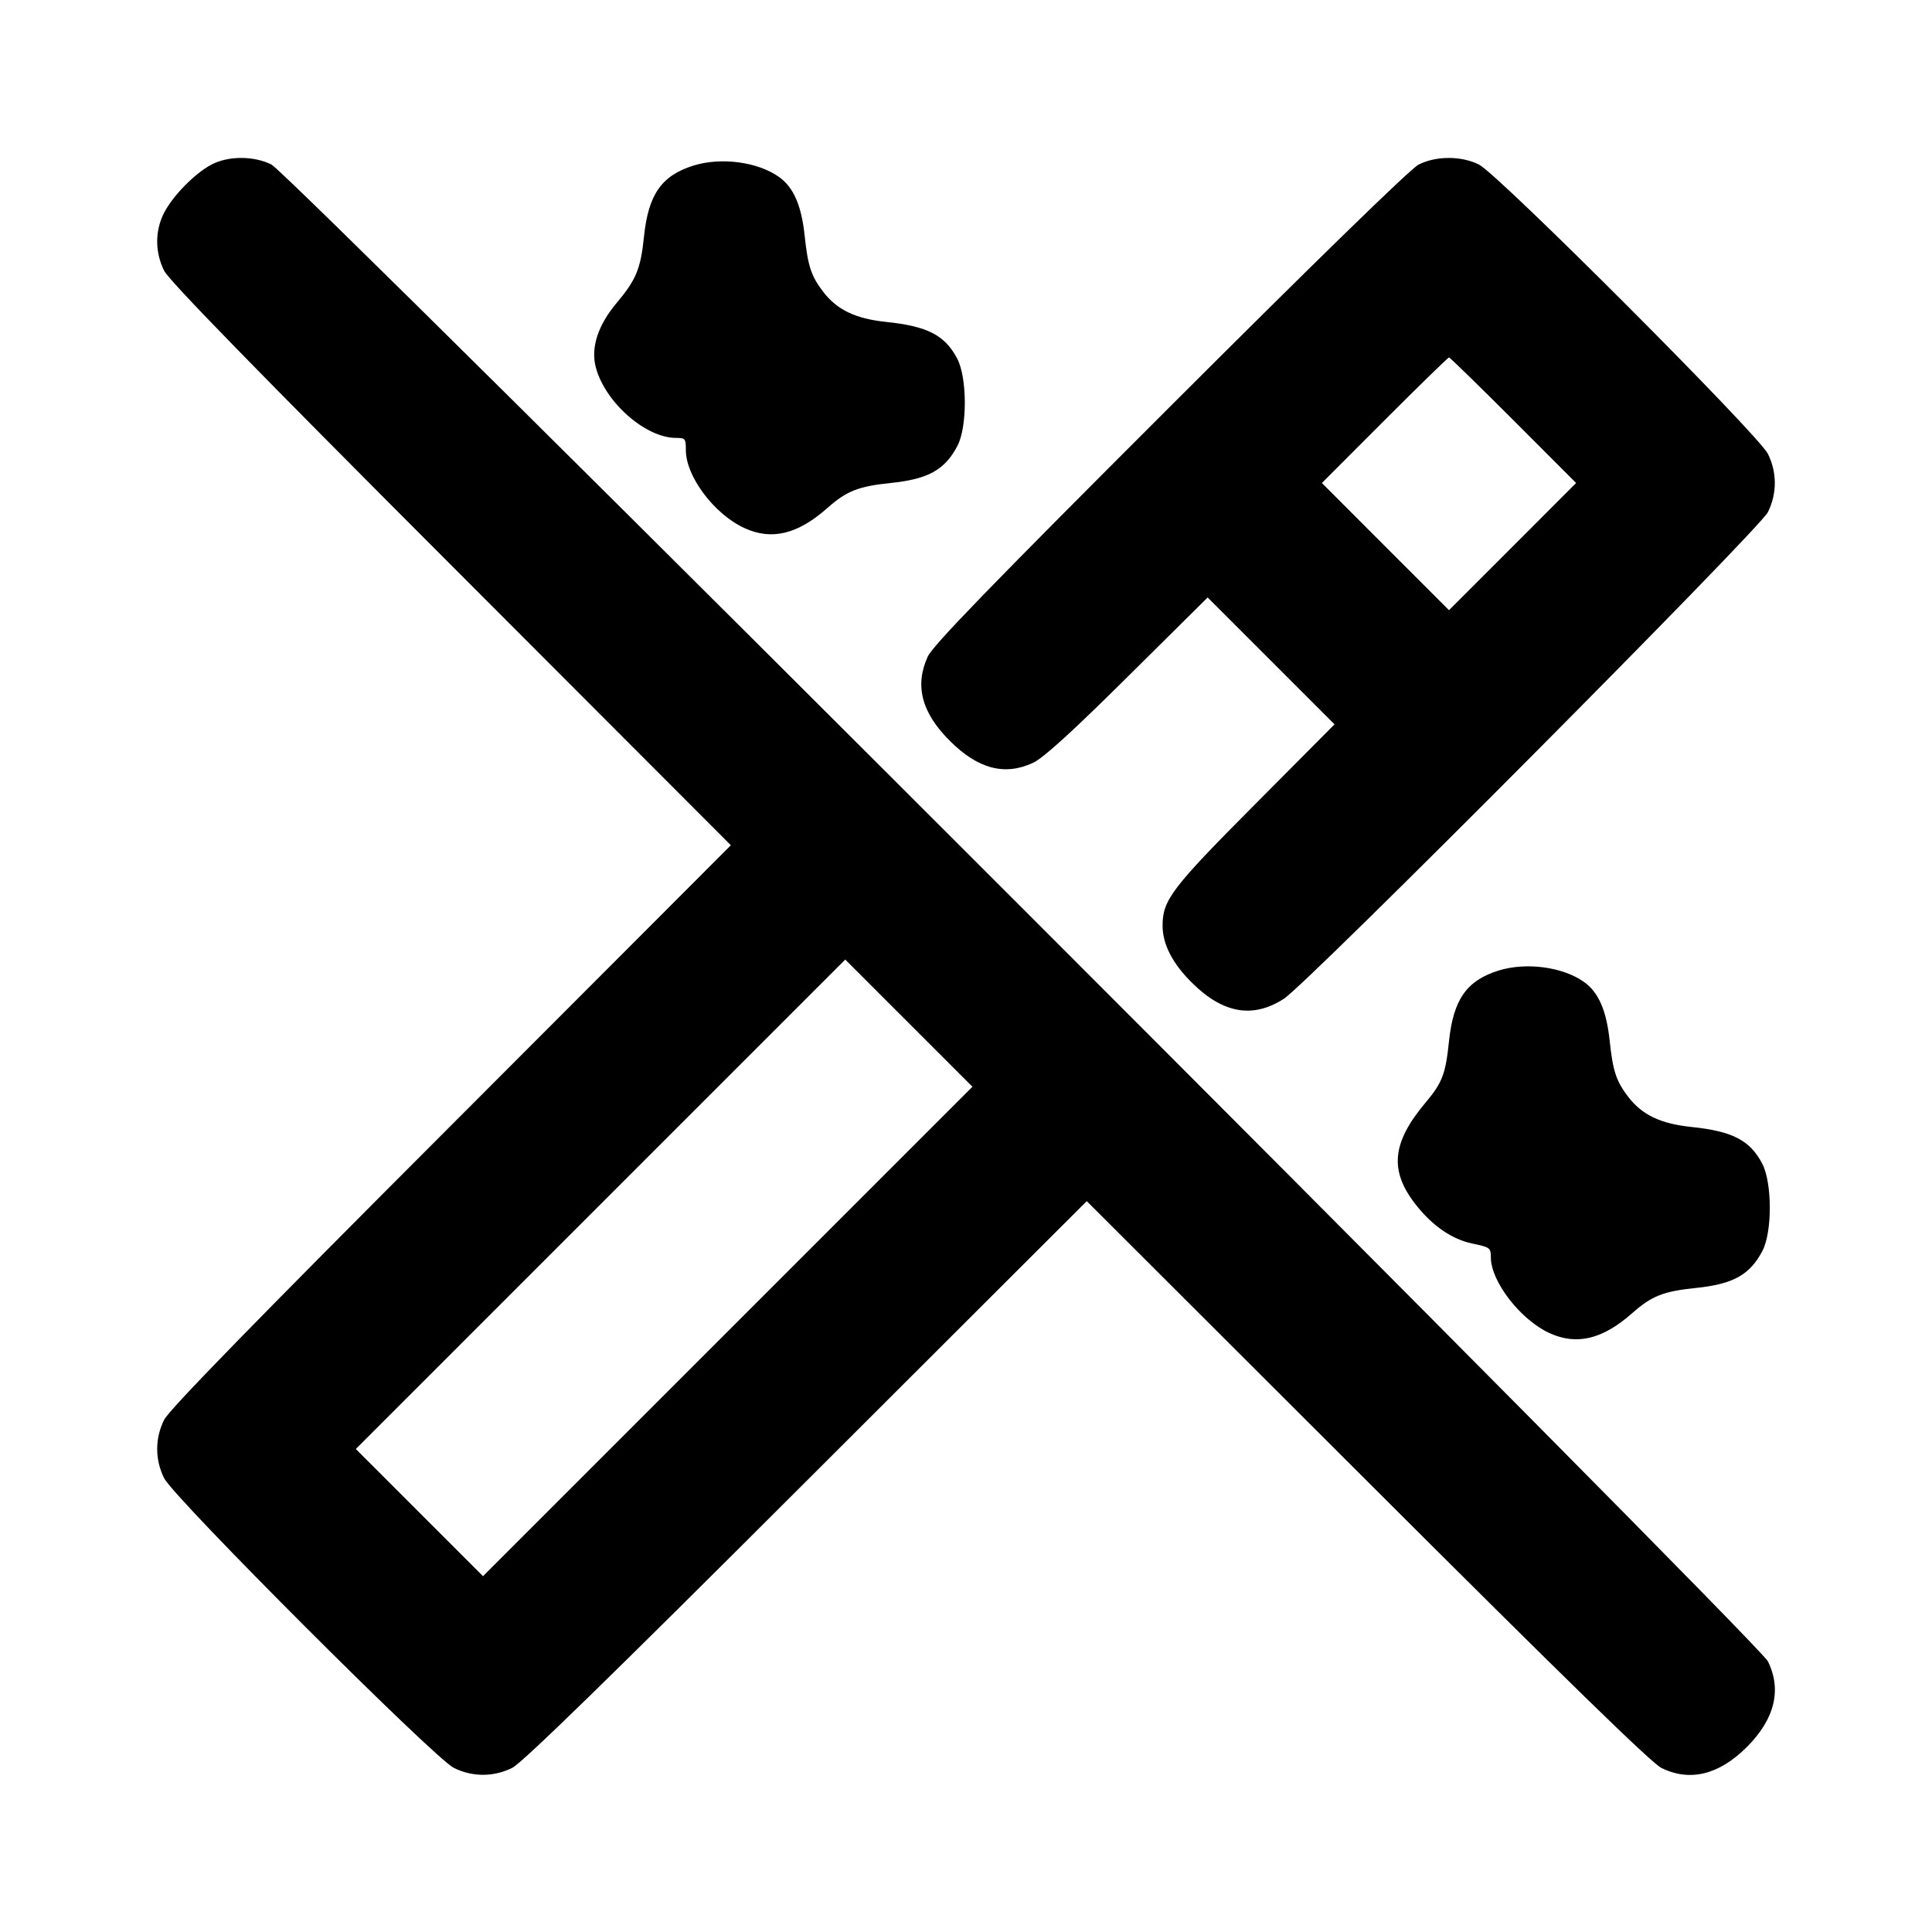<svg xmlns="http://www.w3.org/2000/svg" width="24" height="24" viewBox="0 0 24 24" fill="none" stroke="currentColor" stroke-width="2" stroke-linecap="round" stroke-linejoin="round" class="icon icon-tabler icons-tabler-outline icon-tabler-wand-off"><path d="M2.626 2.045 C 2.420 2.154,2.146 2.433,2.038 2.644 C 1.924 2.867,1.924 3.132,2.039 3.363 C 2.102 3.488,3.140 4.553,5.604 7.020 L 9.079 10.500 5.604 13.980 C 3.140 16.446,2.102 17.512,2.039 17.637 C 1.924 17.868,1.924 18.132,2.039 18.363 C 2.163 18.610,5.390 21.837,5.637 21.961 C 5.868 22.076,6.132 22.076,6.363 21.961 C 6.488 21.898,7.554 20.860,10.020 18.396 L 13.500 14.921 16.980 18.396 C 19.447 20.860,20.512 21.898,20.637 21.961 C 20.990 22.137,21.355 22.048,21.701 21.701 C 22.047 21.355,22.136 20.990,21.961 20.637 C 21.839 20.392,3.616 2.165,3.372 2.044 C 3.152 1.934,2.834 1.935,2.626 2.045 M17.620 2.046 C 17.521 2.097,16.344 3.243,14.532 5.054 C 12.272 7.312,11.585 8.021,11.523 8.160 C 11.361 8.520,11.449 8.853,11.798 9.202 C 12.150 9.554,12.484 9.641,12.837 9.474 C 12.964 9.413,13.322 9.088,14.011 8.404 L 15.002 7.422 15.790 8.210 L 16.578 8.998 15.591 9.991 C 14.554 11.033,14.442 11.180,14.442 11.500 C 14.442 11.733,14.569 11.976,14.817 12.218 C 15.199 12.592,15.567 12.653,15.949 12.407 C 16.246 12.215,21.853 6.578,21.961 6.363 C 22.076 6.132,22.076 5.868,21.961 5.637 C 21.841 5.397,18.611 2.163,18.372 2.044 C 18.151 1.934,17.836 1.935,17.620 2.046 M8.614 2.057 C 8.218 2.181,8.054 2.416,8.000 2.938 C 7.959 3.338,7.903 3.474,7.663 3.760 C 7.426 4.041,7.336 4.321,7.402 4.566 C 7.519 5.000,8.020 5.440,8.399 5.440 C 8.513 5.440,8.520 5.449,8.520 5.592 C 8.520 5.920,8.875 6.391,9.252 6.562 C 9.590 6.715,9.911 6.636,10.280 6.309 C 10.517 6.099,10.665 6.041,11.063 6.000 C 11.530 5.952,11.736 5.838,11.893 5.540 C 12.017 5.305,12.016 4.691,11.890 4.453 C 11.737 4.164,11.521 4.052,11.007 3.999 C 10.627 3.959,10.398 3.849,10.226 3.625 C 10.076 3.428,10.036 3.306,9.996 2.929 C 9.956 2.552,9.858 2.327,9.678 2.199 C 9.414 2.010,8.957 1.950,8.614 2.057 M18.800 5.220 L 19.579 6.000 18.790 6.790 L 18.000 7.580 17.210 6.790 L 16.421 6.000 17.200 5.220 C 17.629 4.791,17.989 4.440,18.000 4.440 C 18.011 4.440,18.371 4.791,18.800 5.220 M9.040 16.540 L 6.000 19.580 5.210 18.790 L 4.420 18.000 7.460 14.960 L 10.500 11.920 11.290 12.710 L 12.080 13.500 9.040 16.540 M18.614 12.057 C 18.219 12.181,18.054 12.417,18.000 12.934 C 17.958 13.343,17.916 13.451,17.707 13.699 C 17.287 14.199,17.256 14.547,17.594 14.973 C 17.801 15.233,18.039 15.395,18.290 15.448 C 18.510 15.494,18.520 15.501,18.520 15.620 C 18.520 15.921,18.891 16.398,19.252 16.562 C 19.590 16.715,19.911 16.636,20.280 16.309 C 20.517 16.099,20.665 16.041,21.063 16.000 C 21.530 15.952,21.736 15.838,21.893 15.540 C 22.017 15.305,22.016 14.691,21.890 14.453 C 21.737 14.164,21.521 14.052,21.007 13.999 C 20.627 13.959,20.398 13.849,20.226 13.625 C 20.076 13.428,20.036 13.306,19.996 12.929 C 19.956 12.552,19.858 12.327,19.678 12.199 C 19.414 12.010,18.957 11.950,18.614 12.057 " stroke="none" fill="black" fill-rule="evenodd"></path></svg>